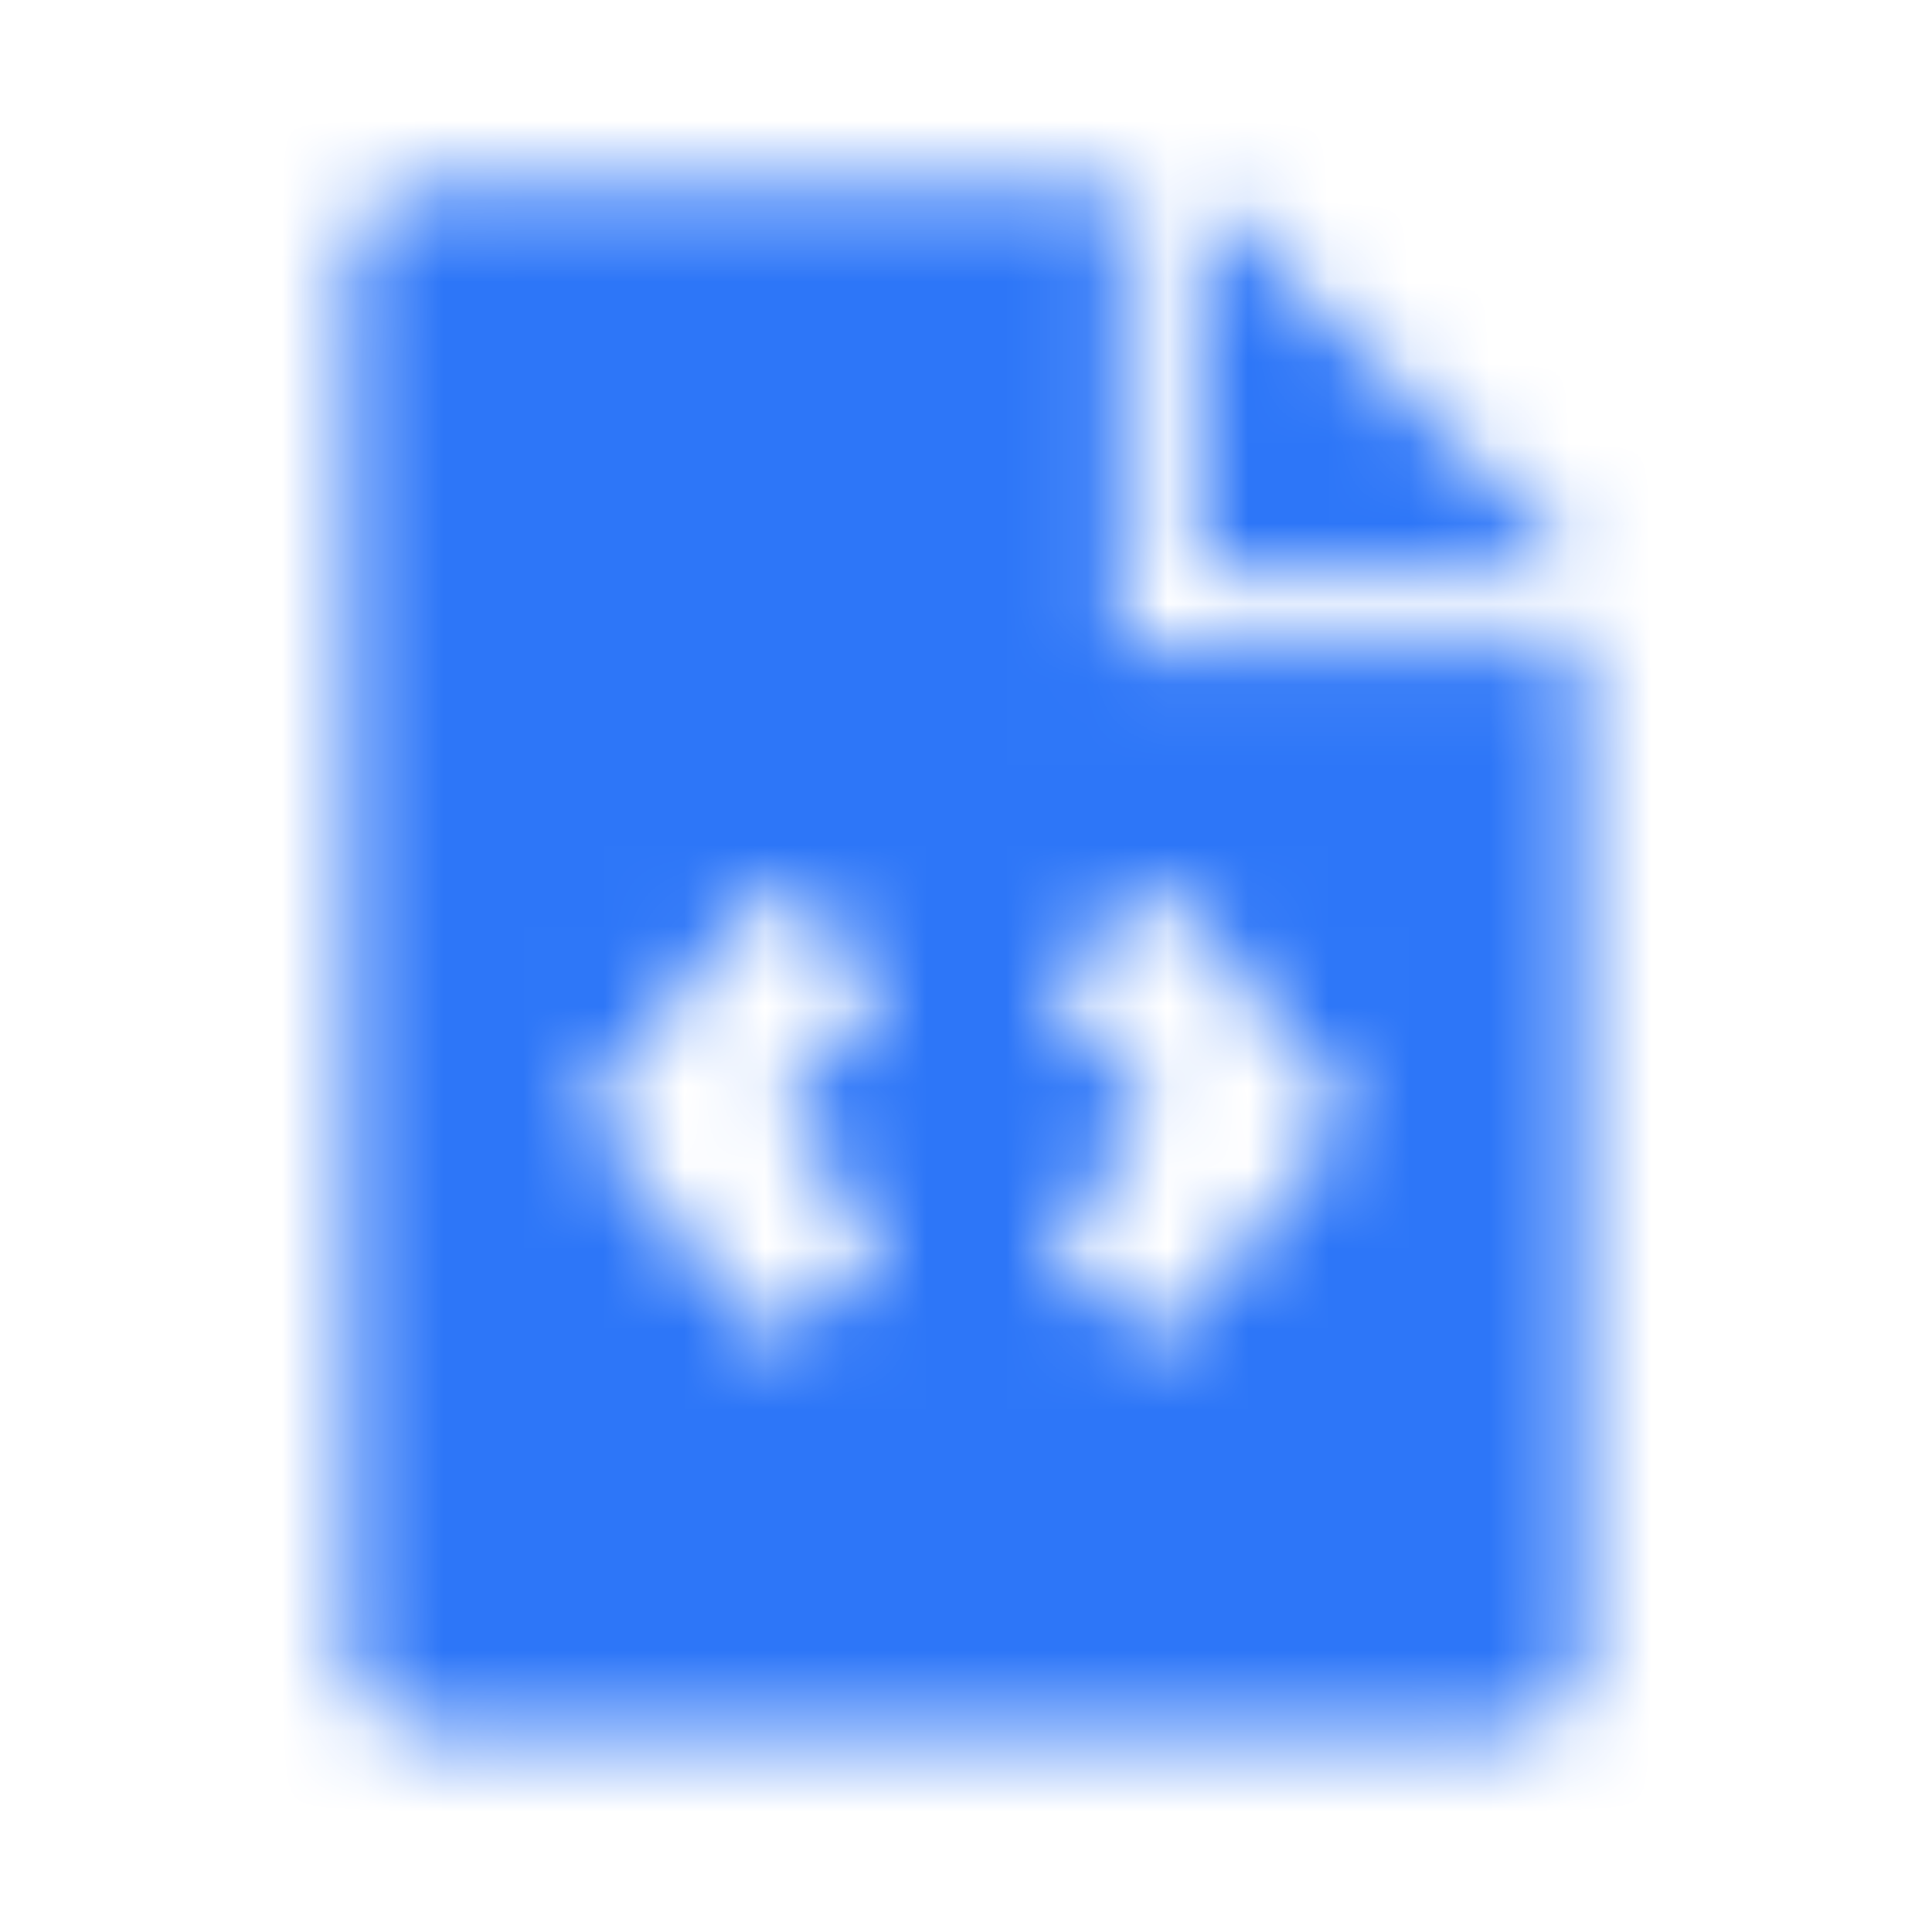 <svg xmlns="http://www.w3.org/2000/svg" xmlns:xlink="http://www.w3.org/1999/xlink" width="24" height="24" viewBox="0 0 24 24">
    <defs>
        <path id="prefix__a" d="M19.66 7.125l-4.785-4.784v4.784h4.784zM18.715 21.5c.254 0 .475-.094.662-.28.188-.188.281-.416.281-.686V8.091h-5.75V2.34H5.284c-.254 0-.475.093-.662.28-.188.188-.281.409-.281.663v17.25c0 .27.093.498.28.685.188.187.409.281.663.281h13.432zm-9.142-4.784L7.216 13.84l2.358-2.875 1.46 1.213-1.347 1.662 1.347 1.64-1.46 1.235zm4.852 0l-1.46-1.236 1.347-1.64-1.347-1.661 1.46-1.213 2.358 2.875-2.358 2.875z"/>
    </defs>
    <g fill="none" fill-rule="evenodd">
        <path fill="#000" fill-opacity="0" d="M0 0H24V24H0z"/>
        <mask id="prefix__b" fill="#ffffff">
            <use xlink:href="#prefix__a"/>
        </mask>
        <use fill="#ffffff" fill-opacity="0" fill-rule="nonzero" xlink:href="#prefix__a"/>
        <path fill="#2d76f8" d="M0 0H24V24H0z" mask="url(#prefix__b)"/>
    </g>
</svg>
